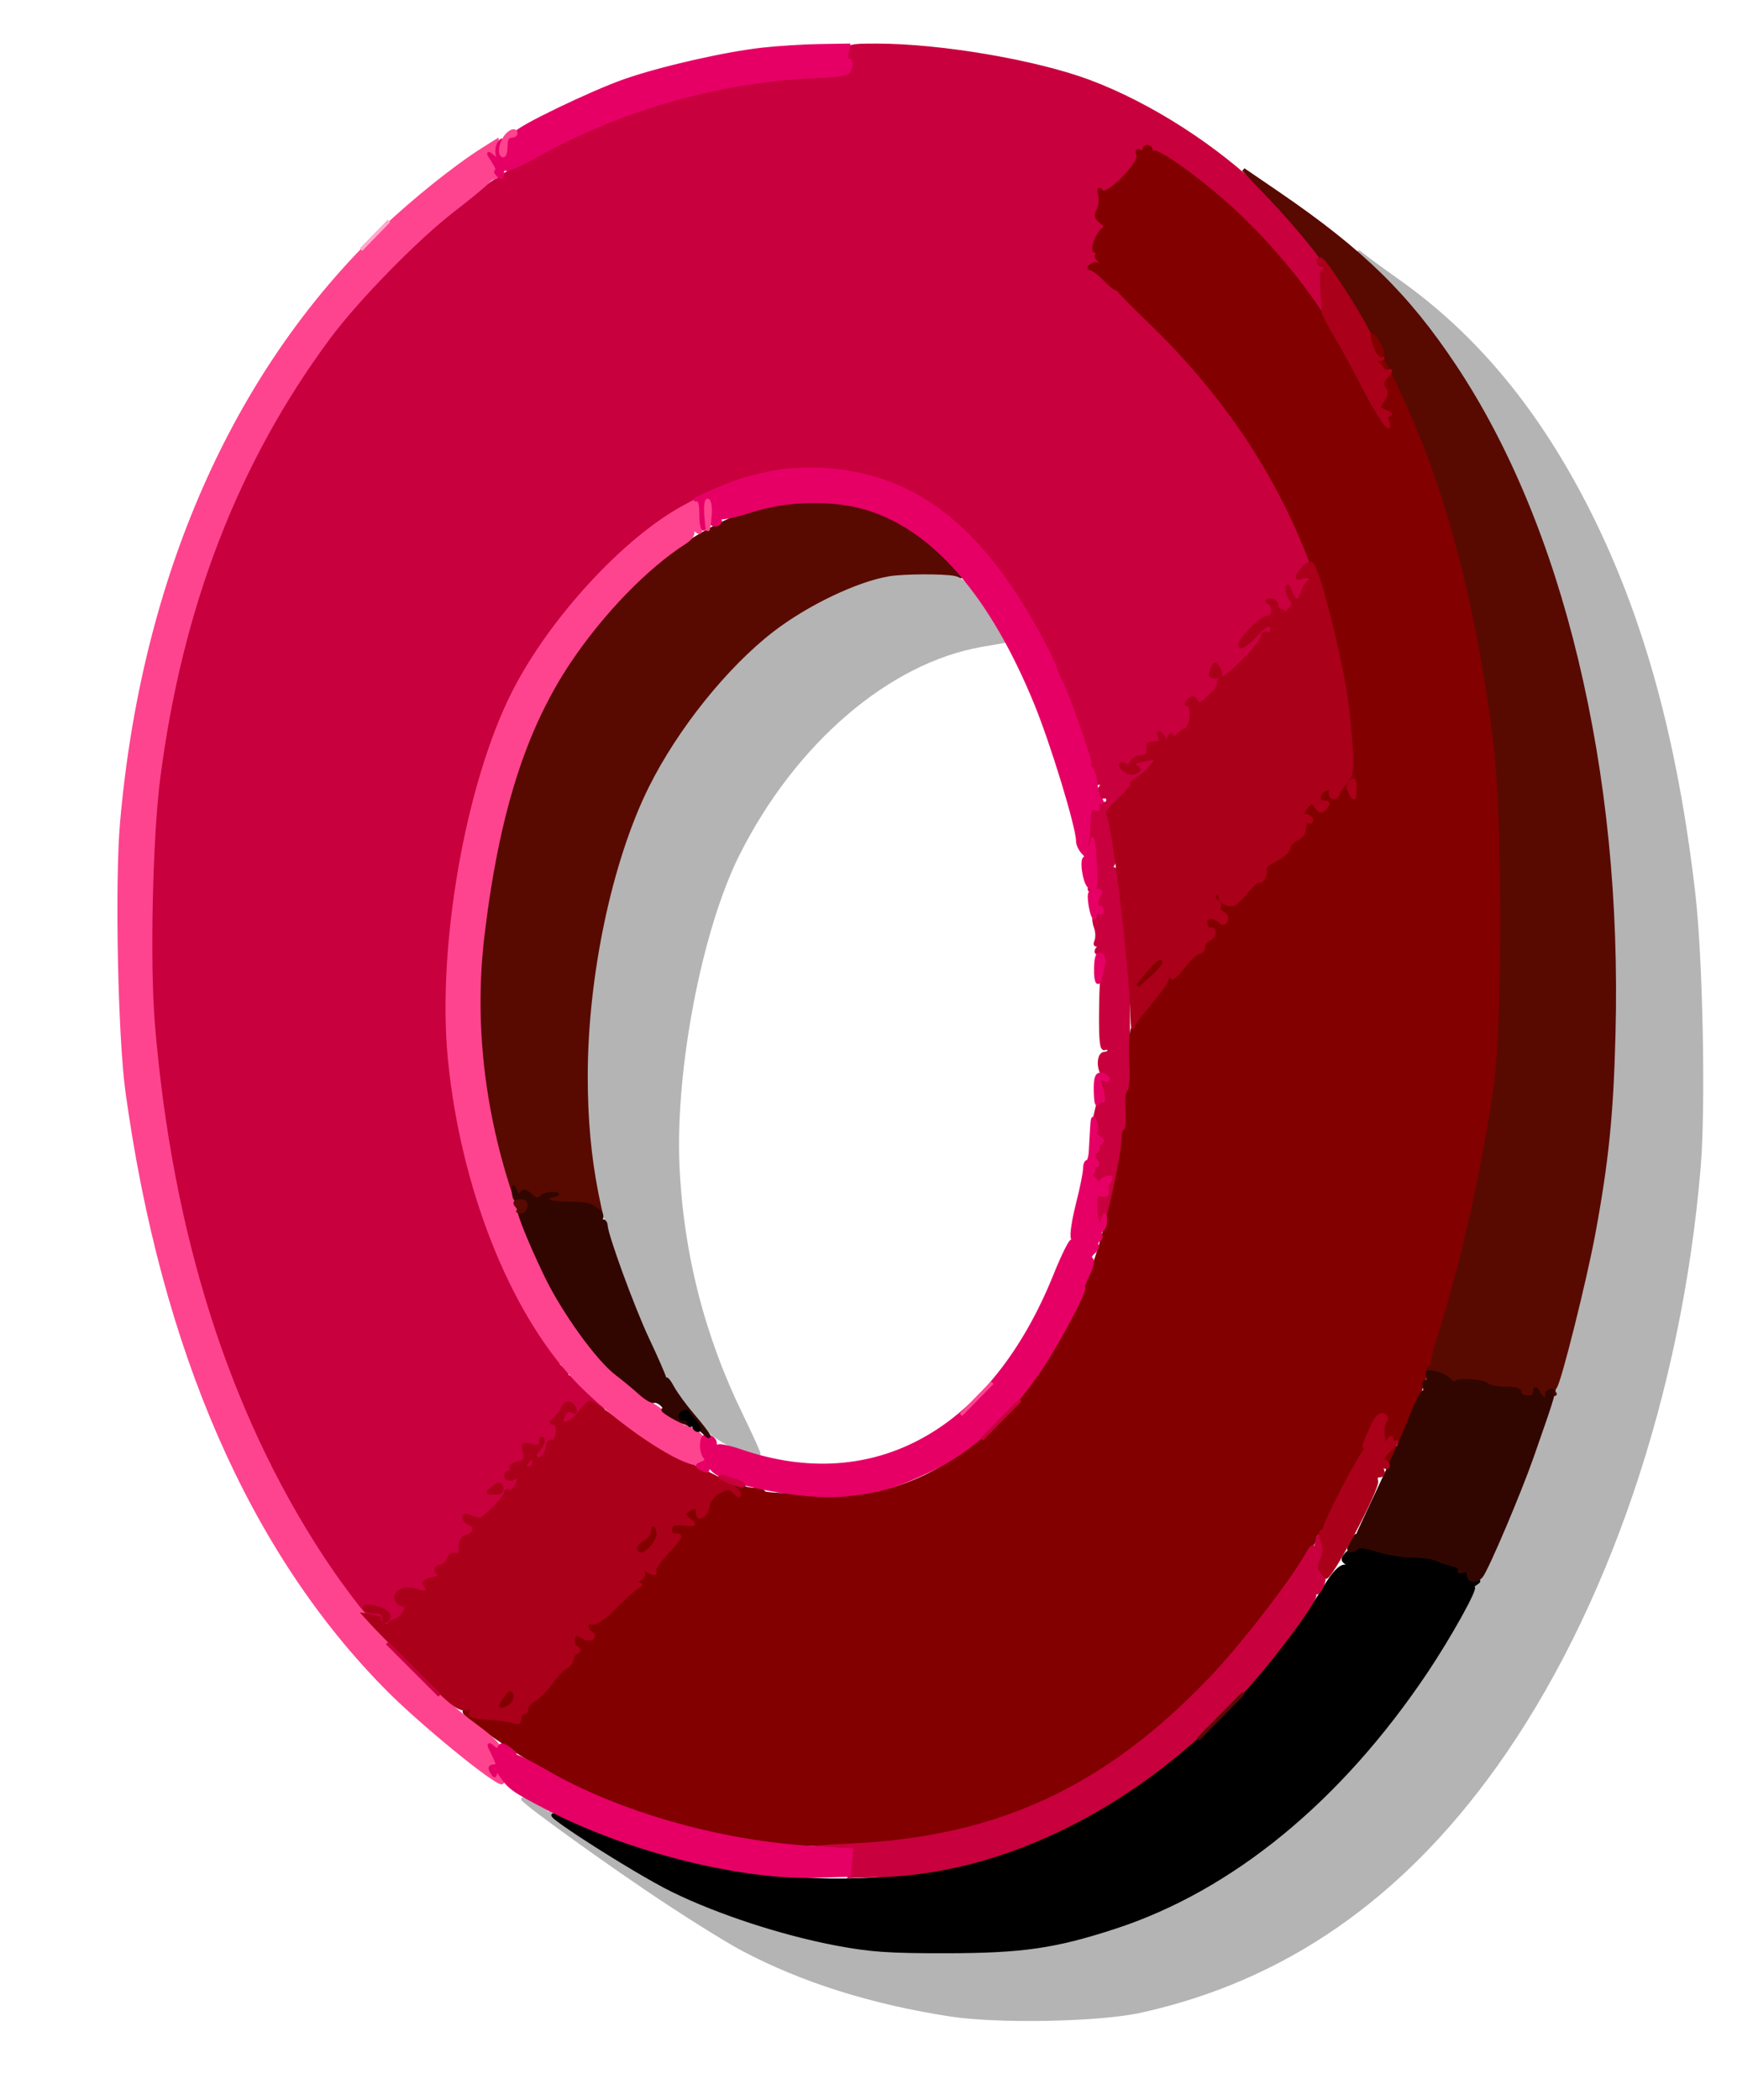 <?xml version="1.0" encoding="utf-8"?>
<!DOCTYPE svg PUBLIC "-//W3C//DTD SVG 20010904//EN" "http://www.w3.org/TR/2001/REC-SVG-20010904/DTD/svg10.dtd">
<svg version="1.0" xmlns="http://www.w3.org/2000/svg" width="498pt" height="602pt" viewBox="0 0 498 602" style="" preserveAspectRatio="xMidYMid meet">
<g fill="#C8003EFE" stroke="#C8003EFE">
<path d="M 242.761 15.470 C 242.501 16.828 242.674 17.702 243.144 17.411 C 244.187 16.766 244.254 19.096 243.235 20.543 C 242.831 21.116 239.350 21.691 235.500 21.821 C 225.643 22.152 206.896 24.758 197.820 27.060 C 104.190 50.799 43.007 144.873 43.001 265.105 C 42.998 313.410 51.856 360.389 68.718 401.500 C 76.143 419.602 86.648 439.336 88.312 438.307 C 88.871 437.961 88.998 438.195 88.600 438.839 C 87.935 439.914 100.472 459.487 103.360 461.884 C 104.073 462.476 105.747 463.161 107.078 463.406 C 108.410 463.651 109.062 463.885 108.527 463.926 C 107.993 463.967 108.630 464.753 109.943 465.673 C 111.257 466.593 112.037 466.869 111.677 466.287 C 111.317 465.704 111.873 465.005 112.912 464.733 C 115.373 464.090 117.732 460.000 115.642 460.000 C 114.857 460.000 113.958 459.332 113.644 458.515 C 112.818 456.361 116.298 454.783 119.332 455.936 C 122.138 457.003 123.466 456.267 121.975 454.470 C 121.233 453.575 121.826 453.067 124.234 452.535 C 126.030 452.138 126.938 451.593 126.250 451.323 C 124.540 450.653 124.670 449.000 126.433 449.000 C 127.221 449.000 128.144 448.123 128.484 447.051 C 128.858 445.872 129.675 445.322 130.551 445.658 C 131.596 446.059 132.000 445.461 132.000 443.513 C 132.000 441.654 132.623 440.650 134.000 440.290 C 136.349 439.675 136.652 437.464 134.500 436.638 C 133.675 436.322 133.000 435.583 133.000 434.996 C 133.000 434.323 133.645 434.243 134.750 434.781 C 135.713 435.249 136.968 435.603 137.539 435.566 C 138.907 435.479 145.000 429.223 145.000 427.907 C 145.000 427.343 145.427 427.146 145.950 427.469 C 147.127 428.196 149.309 424.329 148.644 422.695 C 148.282 421.806 148.138 421.820 148.079 422.750 C 147.986 424.223 145.000 424.466 145.000 423.000 C 145.000 422.450 145.477 422.000 146.059 422.000 C 146.641 422.000 146.848 421.563 146.518 421.029 C 146.188 420.495 147.058 419.773 148.451 419.423 C 150.576 418.890 150.882 418.378 150.348 416.249 C 149.760 413.909 149.917 413.762 152.355 414.374 C 154.455 414.901 155.016 414.673 155.079 413.269 C 155.125 412.230 155.365 412.014 155.661 412.745 C 155.937 413.430 154.699 415.455 152.908 417.245 C 150.291 419.862 149.981 420.563 151.327 420.823 C 152.488 421.048 153.024 420.436 153.079 418.823 C 153.122 417.545 153.384 417.058 153.659 417.741 C 154.319 419.373 157.000 416.829 157.000 414.571 C 157.000 413.707 157.563 413.113 158.250 413.250 C 158.953 413.391 159.638 412.297 159.816 410.750 C 160.019 408.993 159.657 407.989 158.816 407.968 C 157.855 407.945 157.921 407.608 159.062 406.718 C 159.921 406.048 160.934 404.675 161.312 403.667 C 162.063 401.668 164.112 401.835 164.817 403.952 C 165.101 404.802 164.813 405.003 164.018 404.511 C 163.310 404.074 162.401 404.336 161.904 405.122 C 159.365 409.129 163.186 409.019 166.158 405.000 C 168.720 401.535 169.569 401.361 172.421 403.717 C 173.565 404.662 172.061 402.882 169.080 399.763 C 166.099 396.644 163.217 394.366 162.675 394.701 C 162.124 395.041 162.007 394.798 162.409 394.147 C 162.811 393.497 162.438 392.722 161.563 392.386 C 160.704 392.056 160.000 391.406 160.000 390.941 C 160.000 390.476 157.952 387.167 155.450 383.587 C 140.843 362.692 129.522 325.158 128.308 293.600 C 127.095 262.077 134.882 223.288 147.351 198.749 C 168.697 156.737 207.201 130.284 240.270 134.911 C 264.881 138.354 281.868 152.355 298.222 182.673 C 300.398 186.707 302.272 190.569 302.387 191.254 C 302.502 191.939 303.186 193.575 303.907 194.889 C 305.976 198.656 313.043 219.000 312.284 219.000 C 311.908 219.000 312.140 219.540 312.800 220.200 C 313.460 220.860 314.000 222.196 314.000 223.169 C 314.000 224.401 314.531 224.766 315.750 224.374 C 316.803 224.035 317.073 224.147 316.427 224.656 C 315.837 225.120 315.052 226.317 314.683 227.315 C 314.154 228.747 314.399 229.008 315.840 228.551 C 317.005 228.181 317.667 228.470 317.667 229.348 C 317.667 230.231 316.952 230.539 315.677 230.205 C 314.208 229.821 313.902 230.032 314.508 231.012 C 315.087 231.950 314.885 232.170 313.819 231.761 C 312.610 231.297 312.275 232.183 312.132 236.224 C 312.034 238.997 311.713 241.656 311.418 242.133 C 311.123 242.610 311.327 243.000 311.871 243.000 C 312.416 243.000 313.056 241.988 313.294 240.750 C 313.629 239.013 314.000 245.851 314.000 253.750 C 314.000 254.163 313.512 254.500 312.917 254.500 C 312.321 254.500 312.140 254.806 312.514 255.181 C 312.889 255.556 313.900 255.592 314.762 255.261 C 315.925 254.815 316.100 255.026 315.442 256.080 C 314.189 258.089 314.016 260.000 315.088 260.000 C 315.590 260.000 316.000 260.477 316.000 261.059 C 316.000 261.641 315.588 261.864 315.085 261.553 C 313.733 260.717 313.165 263.170 314.116 265.741 C 314.571 266.974 314.655 268.735 314.302 269.655 C 313.820 270.912 314.014 271.115 315.080 270.472 C 316.289 269.743 316.297 269.866 315.137 271.296 C 313.976 272.728 314.002 273.064 315.315 273.567 C 316.330 273.957 316.658 274.898 316.278 276.329 C 315.961 277.523 315.656 283.567 315.601 289.760 C 315.524 298.388 315.792 300.908 316.750 300.541 C 317.438 300.278 318.000 300.499 318.000 301.031 C 318.000 301.564 317.423 302.000 316.718 302.000 C 314.731 302.000 314.755 307.089 316.750 308.642 C 318.416 309.940 318.416 309.976 316.750 309.395 C 314.705 308.683 314.731 308.575 315.936 312.776 C 316.483 314.684 316.495 315.806 315.965 315.478 C 315.154 314.977 314.755 316.090 313.529 322.268 C 313.336 323.240 313.886 324.743 314.751 325.608 C 316.089 326.946 316.113 327.315 314.912 328.075 C 314.135 328.567 313.907 328.976 314.405 328.985 C 314.903 328.993 314.453 329.977 313.405 331.172 C 312.357 332.366 312.031 333.034 312.681 332.656 C 313.330 332.277 314.144 332.425 314.490 332.984 C 314.835 333.543 314.615 334.000 314.000 334.000 C 313.385 334.000 313.141 334.419 313.457 334.931 C 313.774 335.443 313.688 336.075 313.266 336.335 C 312.845 336.596 312.649 336.739 312.831 336.655 C 313.013 336.570 313.832 337.625 314.650 339.000 C 315.469 340.375 315.913 340.757 315.638 339.849 C 315.316 338.784 315.845 338.012 317.126 337.677 C 318.745 337.254 318.897 337.419 317.945 338.566 C 317.302 339.341 317.026 340.624 317.330 341.419 C 317.720 342.434 317.306 342.752 315.936 342.488 C 314.223 342.158 314.008 342.647 314.156 346.556 C 314.313 350.696 315.982 353.114 316.015 349.250 C 316.029 347.738 316.177 347.704 317.102 349.000 C 317.967 350.211 318.081 350.076 317.693 348.298 C 317.429 347.087 317.575 345.962 318.018 345.798 C 318.460 345.634 319.856 339.650 321.119 332.500 C 323.076 321.416 323.421 315.962 323.457 295.500 C 323.507 267.675 321.765 249.010 319.116 248.985 C 317.877 248.973 317.805 248.776 318.805 248.142 C 320.121 247.307 319.642 239.086 318.013 234.560 C 317.489 233.103 318.271 231.711 321.152 228.971 C 323.262 226.963 324.766 225.100 324.495 224.829 C 324.225 224.558 325.015 223.783 326.252 223.107 C 327.488 222.430 329.302 220.788 330.283 219.457 L 332.066 217.037 328.783 217.662 C 324.757 218.429 324.179 218.875 325.863 219.915 C 326.870 220.538 326.766 220.876 325.406 221.398 C 324.362 221.798 323.020 221.448 322.108 220.537 C 321.080 219.508 320.973 219.000 321.786 219.000 C 322.454 219.000 323.029 219.563 323.063 220.250 C 323.098 220.938 323.534 220.488 324.031 219.250 C 324.553 217.951 325.795 217.000 326.968 217.000 C 328.786 217.000 329.469 215.969 329.118 213.750 C 329.053 213.338 329.948 213.000 331.107 213.000 C 332.701 213.000 333.052 212.574 332.548 211.250 C 332.026 209.879 332.145 209.762 333.098 210.708 C 334.054 211.656 334.036 212.251 333.015 213.482 C 332.300 214.343 331.997 215.331 332.342 215.675 C 332.687 216.020 333.634 214.772 334.446 212.901 C 335.257 211.031 335.939 210.132 335.961 210.905 C 335.991 211.984 336.465 211.890 338.000 210.500 C 339.100 209.505 340.056 208.985 340.125 209.345 C 340.194 209.705 340.363 209.550 340.500 209.000 C 340.638 208.450 340.858 207.888 340.989 207.750 C 341.882 206.816 341.673 202.000 340.740 202.000 C 339.941 202.000 339.972 201.628 340.842 200.758 C 341.830 199.770 342.269 199.817 342.994 200.991 C 343.751 202.215 344.417 201.975 346.917 199.579 C 348.574 197.992 349.691 196.310 349.401 195.840 C 349.111 195.370 349.689 194.683 350.687 194.312 C 353.151 193.396 362.000 184.087 362.000 182.410 C 362.000 181.669 362.600 181.293 363.333 181.574 C 364.089 181.865 364.667 181.418 364.667 180.543 C 364.667 178.116 363.138 178.711 359.521 182.547 C 357.681 184.497 355.910 185.663 355.584 185.136 C 354.815 183.892 361.505 177.000 363.482 177.000 C 365.304 177.000 365.527 173.379 363.750 172.662 C 363.003 172.361 363.205 172.126 364.250 172.079 C 365.213 172.036 366.000 172.675 366.000 173.500 C 366.000 174.325 366.563 175.007 367.250 175.015 C 368.083 175.026 368.000 175.354 367.000 176.000 C 366.175 176.533 365.993 176.976 366.595 176.985 C 367.197 176.993 368.497 176.108 369.483 175.019 C 370.931 173.419 371.039 172.752 370.043 171.552 C 369.366 170.736 369.043 169.490 369.327 168.784 C 369.685 167.890 369.866 167.971 369.921 169.050 C 369.964 169.903 370.540 171.140 371.200 171.800 C 372.132 172.732 372.633 172.277 373.450 169.750 C 374.027 167.962 375.175 166.461 376.000 166.414 C 377.184 166.345 377.141 166.169 375.798 165.575 C 374.862 165.161 373.624 165.114 373.048 165.470 C 371.240 166.587 371.908 164.394 373.933 162.561 C 375.727 160.937 375.776 157.402 373.988 158.507 C 373.547 158.780 373.440 158.032 373.751 156.845 C 374.171 155.238 373.980 154.894 373.003 155.498 C 372.129 156.038 371.932 155.920 372.413 155.142 C 373.395 153.552 365.342 137.262 358.201 126.392 C 350.710 114.990 339.506 101.637 328.923 91.500 C 324.329 87.100 320.498 83.163 320.410 82.750 C 320.322 82.338 320.194 82.310 320.125 82.690 C 320.056 83.069 318.597 81.944 316.881 80.190 C 315.166 78.435 313.254 76.993 312.631 76.985 C 312.009 76.976 312.163 76.550 312.974 76.037 C 313.945 75.423 314.706 75.513 315.208 76.303 C 315.794 77.224 315.973 77.225 315.985 76.309 C 315.993 75.654 315.543 74.835 314.984 74.490 C 314.425 74.144 314.226 73.443 314.543 72.931 C 314.859 72.419 314.653 72.000 314.084 72.000 C 312.774 72.000 314.596 66.892 316.313 65.751 C 317.174 65.178 316.998 64.578 315.671 63.563 C 314.247 62.474 314.070 61.738 314.870 60.244 C 315.435 59.187 315.656 57.238 315.362 55.912 C 314.978 54.183 315.100 53.886 315.792 54.863 C 316.551 55.935 317.779 55.221 321.520 51.533 C 324.138 48.951 326.385 45.863 326.513 44.670 C 326.640 43.476 326.809 42.950 326.888 43.500 C 326.966 44.050 327.474 43.825 328.015 43.000 C 328.891 41.667 329.109 41.667 329.985 43.000 C 330.526 43.825 330.976 44.149 330.985 43.720 C 330.993 43.290 334.366 45.210 338.480 47.986 C 348.431 54.701 363.067 68.829 372.137 80.474 C 376.187 85.674 379.474 89.607 379.442 89.214 C 378.820 81.527 378.772 77.105 379.317 77.650 C 379.693 78.026 380.000 77.808 380.000 77.167 C 380.000 76.525 379.550 76.000 379.000 76.000 C 378.450 76.000 378.000 75.365 378.000 74.590 C 378.000 72.548 370.673 63.563 362.541 55.634 C 348.653 42.092 329.790 29.972 312.436 23.440 C 297.162 17.691 269.726 13.000 251.373 13.000 C 243.511 13.000 243.217 13.084 242.761 15.470 M 110.590 462.075 C 111.627 462.935 111.766 463.634 111.042 464.358 C 110.319 465.081 110.000 464.879 110.000 463.700 C 110.000 462.564 109.190 462.000 107.559 462.000 C 106.216 462.000 104.879 461.613 104.587 461.141 C 103.792 459.854 108.866 460.644 110.590 462.075 M 141.823 427.968 C 139.534 427.937 139.529 427.914 141.500 426.418 C 143.292 425.057 143.534 425.061 143.823 426.450 C 144.043 427.504 143.404 427.990 141.823 427.968 M 349.985 193.250 C 349.993 193.663 349.325 194.000 348.500 194.000 C 346.807 194.000 346.746 193.825 347.639 191.498 C 348.149 190.169 348.449 190.102 349.124 191.166 C 349.589 191.900 349.976 192.838 349.985 193.250 "/></g>
<g fill="#820000FE" stroke="#820000FE">
<path d="M 328.000 43.059 C 328.000 43.641 327.474 43.793 326.830 43.395 C 326.044 42.909 325.869 43.216 326.296 44.330 C 327.227 46.756 317.199 56.858 315.811 54.894 C 315.090 53.873 314.970 54.145 315.362 55.912 C 315.656 57.238 315.435 59.187 314.870 60.244 C 314.070 61.738 314.247 62.474 315.671 63.563 C 316.998 64.578 317.174 65.178 316.313 65.751 C 314.596 66.892 312.774 72.000 314.084 72.000 C 314.653 72.000 314.859 72.419 314.543 72.931 C 314.226 73.443 314.425 74.144 314.984 74.490 C 315.543 74.835 315.993 75.654 315.985 76.309 C 315.973 77.225 315.794 77.224 315.208 76.303 C 314.706 75.513 313.945 75.423 312.974 76.037 C 312.163 76.550 312.009 76.976 312.631 76.985 C 313.254 76.993 315.166 78.435 316.881 80.190 C 318.597 81.944 320.056 83.069 320.125 82.690 C 320.194 82.310 320.322 82.338 320.410 82.750 C 320.498 83.163 324.329 87.100 328.923 91.500 C 365.019 126.074 384.432 167.489 387.445 216.347 C 387.725 220.895 387.421 222.579 386.076 223.924 C 385.125 224.875 384.047 226.434 383.681 227.390 C 383.314 228.345 382.554 228.842 381.991 228.494 C 381.428 228.146 381.253 227.400 381.602 226.835 C 381.972 226.236 381.462 225.957 380.380 226.165 C 377.967 226.630 377.237 230.000 379.549 230.000 C 380.949 230.000 381.026 230.264 379.991 231.511 C 378.880 232.849 378.580 232.821 377.368 231.261 C 376.071 229.591 375.920 229.603 374.450 231.500 C 373.050 233.307 373.050 233.531 374.450 233.823 C 375.302 234.001 376.000 234.590 376.000 235.132 C 376.000 235.674 375.550 235.840 375.000 235.500 C 374.443 235.156 374.000 235.911 374.000 237.204 C 374.000 238.653 373.154 239.897 371.750 240.513 C 370.513 241.056 369.500 242.175 369.500 243.000 C 369.500 243.825 367.832 245.363 365.794 246.417 C 363.756 247.472 362.295 248.669 362.548 249.077 C 363.221 250.167 361.923 253.071 361.014 252.509 C 360.587 252.245 358.798 253.794 357.039 255.952 C 354.382 259.212 353.473 259.734 351.670 259.034 C 350.477 258.571 349.613 257.699 349.750 257.096 C 349.888 256.493 349.550 256.000 349.000 256.000 C 347.698 256.000 347.709 257.702 349.016 258.510 C 349.575 258.856 349.791 259.529 349.495 260.008 C 349.200 260.486 349.755 261.327 350.729 261.876 C 352.055 262.624 352.214 263.165 351.363 264.025 C 350.553 264.843 350.032 264.861 349.554 264.087 C 349.184 263.489 348.051 263.000 347.035 263.000 C 345.683 263.000 345.327 263.534 345.707 264.989 C 345.993 266.083 346.626 266.731 347.114 266.430 C 347.601 266.128 348.000 266.535 348.000 267.334 C 348.000 268.133 347.325 269.045 346.500 269.362 C 345.675 269.678 345.000 270.626 345.000 271.469 C 345.000 272.311 344.421 273.000 343.714 273.000 C 343.007 273.000 340.982 274.882 339.214 277.182 C 337.446 279.482 336.000 280.757 336.000 280.015 C 336.000 279.273 335.663 279.004 335.250 279.417 C 334.838 279.829 334.500 280.501 334.500 280.909 C 334.500 281.569 332.548 284.155 326.723 291.215 C 324.321 294.125 323.959 296.182 324.251 305.251 C 324.388 309.515 324.121 313.002 323.657 313.001 C 323.194 313.001 322.969 315.476 323.157 318.501 C 323.346 321.527 323.163 324.002 322.750 324.001 C 322.338 324.001 322.000 325.102 322.000 326.449 C 322.000 331.438 317.850 350.174 314.529 360.177 C 307.700 380.749 299.091 395.241 286.119 408.000 C 276.695 417.270 268.081 422.855 258.000 426.228 C 252.517 428.063 248.957 428.432 235.250 428.586 C 226.313 428.686 219.000 428.370 219.000 427.884 C 219.000 427.398 217.845 427.000 216.434 427.000 C 215.023 427.000 212.961 426.514 211.851 425.920 C 210.320 425.101 209.432 425.185 208.167 426.268 C 207.250 427.054 205.745 427.963 204.822 428.289 C 203.899 428.615 202.999 430.111 202.822 431.614 C 202.479 434.523 200.000 436.253 200.000 433.583 C 200.000 431.764 199.135 431.606 197.000 433.034 C 195.705 433.901 195.773 434.251 197.500 435.595 C 199.409 437.080 199.341 437.137 196.030 436.826 C 193.365 436.576 192.477 436.906 192.206 438.250 C 191.990 439.325 192.460 440.000 193.427 440.000 C 195.656 440.000 195.473 440.400 191.071 445.168 C 188.911 447.508 187.362 449.777 187.630 450.211 C 188.403 451.461 186.537 451.127 185.053 449.750 C 183.952 448.728 183.821 448.827 184.336 450.288 C 184.781 451.551 184.311 452.341 182.733 452.975 C 180.653 453.812 180.637 453.883 182.500 454.016 C 183.897 454.115 184.067 454.329 183.065 454.724 C 182.275 455.035 179.350 457.604 176.565 460.432 C 173.384 463.662 170.839 465.438 169.724 465.209 C 167.870 464.827 167.693 466.922 169.471 468.196 C 171.291 469.500 168.917 470.429 166.932 469.189 C 165.286 468.161 164.850 468.227 164.332 469.578 C 163.988 470.473 164.335 471.640 165.104 472.177 C 166.179 472.928 166.213 473.269 165.250 473.659 C 164.563 473.938 164.000 474.788 164.000 475.548 C 164.000 476.308 163.174 477.371 162.165 477.911 C 161.156 478.451 159.247 480.475 157.923 482.407 C 156.599 484.340 154.499 486.465 153.258 487.130 C 152.016 487.794 151.000 488.937 151.000 489.669 C 151.000 490.401 150.550 491.000 150.000 491.000 C 149.450 491.000 149.000 491.723 149.000 492.607 C 149.000 493.663 148.456 494.005 147.415 493.606 C 146.543 493.271 143.370 492.708 140.363 492.355 C 136.453 491.895 135.039 491.341 135.397 490.407 C 135.758 489.467 135.335 489.310 133.887 489.846 C 132.159 490.485 132.975 491.380 139.688 496.213 C 171.992 519.466 206.347 530.054 245.000 528.669 C 272.152 527.696 293.911 521.232 315.500 507.722 C 341.569 491.410 367.238 461.654 384.702 427.500 C 387.796 421.450 391.041 415.904 391.913 415.176 C 392.786 414.448 392.938 414.137 392.250 414.485 C 390.605 415.318 390.648 415.050 393.028 409.669 C 394.464 406.424 395.494 405.252 396.554 405.659 C 397.473 406.012 397.724 406.671 397.202 407.367 C 396.022 408.943 395.934 412.841 397.064 413.539 C 397.579 413.858 398.007 413.529 398.015 412.809 C 398.027 411.774 398.212 411.787 398.897 412.868 C 399.471 413.774 399.083 414.917 397.747 416.253 C 395.998 418.002 395.933 418.383 397.259 419.125 C 398.408 419.768 398.943 419.363 399.412 417.495 C 399.755 416.128 399.989 414.720 399.933 414.366 C 399.876 414.013 400.254 413.448 400.774 413.112 C 401.293 412.775 403.389 408.260 405.430 403.078 C 415.781 376.799 423.808 345.351 428.676 312.000 C 431.292 294.072 431.282 234.113 428.658 213.000 C 425.265 185.693 420.606 163.901 413.370 141.500 C 408.981 127.912 402.053 111.000 400.876 111.000 C 400.394 111.000 400.053 110.663 400.118 110.250 C 400.493 107.879 399.850 106.844 398.359 107.416 C 396.986 107.943 396.924 107.796 397.981 106.523 C 398.914 105.398 398.936 105.000 398.063 105.000 C 397.414 105.000 397.160 104.550 397.500 104.000 C 397.860 103.418 396.943 103.033 395.309 103.079 C 393.694 103.124 393.137 103.401 394.000 103.729 C 396.159 104.551 396.869 105.991 396.398 108.592 C 396.170 109.846 396.462 111.168 397.046 111.529 C 397.757 111.968 397.582 112.989 396.519 114.612 C 395.010 116.914 395.046 117.085 397.214 117.956 C 398.472 118.460 398.952 118.902 398.281 118.937 C 397.542 118.975 397.323 119.688 397.725 120.750 C 399.528 125.512 394.812 118.590 390.682 110.414 C 380.652 90.556 369.476 75.348 354.490 61.162 C 345.573 52.721 331.729 42.604 330.618 43.716 C 330.278 44.055 330.000 43.808 330.000 43.167 C 330.000 42.525 329.550 42.000 329.000 42.000 C 328.450 42.000 328.000 42.477 328.000 43.059 M 387.220 227.403 C 386.372 225.825 386.391 225.009 387.297 224.105 C 388.234 223.169 388.483 223.632 388.423 226.202 C 388.352 229.235 388.255 229.332 387.220 227.403 "/></g>
<g fill="#B4B4B4FE" stroke="#B4B4B4FE">
<path d="M 394.526 77.500 C 426.427 109.210 447.491 155.775 457.402 216.500 C 460.144 233.299 460.459 236.082 462.096 258.000 C 463.517 277.016 462.692 315.005 460.512 331.000 C 450.626 403.511 424.752 465.904 387.723 506.519 C 362.486 534.200 336.019 549.773 301.565 557.210 C 286.755 560.407 256.487 560.397 239.598 557.189 C 224.197 554.264 205.996 548.307 192.909 541.908 C 180.917 536.045 157.755 521.206 158.560 519.903 C 158.859 519.419 158.332 519.319 157.388 519.681 C 156.132 520.164 155.891 519.985 156.490 519.015 C 157.035 518.134 156.923 517.930 156.155 518.405 C 155.520 518.797 155.000 518.641 155.000 518.059 C 155.000 517.477 154.663 517.104 154.250 517.231 C 153.838 517.358 152.247 516.796 150.716 515.981 C 145.595 513.257 166.289 528.466 185.026 541.199 C 195.216 548.122 207.816 556.043 213.026 558.801 C 230.034 567.802 249.870 574.056 272.500 577.551 C 286.138 579.658 315.213 579.087 327.000 576.481 C 367.968 567.423 401.501 544.244 428.704 506.181 C 460.413 461.812 481.707 399.206 487.095 334.500 C 488.548 317.057 487.707 274.696 485.537 256.000 C 480.462 212.280 470.864 177.304 455.600 146.910 C 441.129 118.093 423.231 96.400 400.858 80.559 C 396.261 77.305 391.371 73.710 389.992 72.571 C 388.612 71.432 390.652 73.650 394.526 77.500 "/></g>
<g fill="#580A00FE" stroke="#580A00FE">
<path d="M 364.075 56.573 C 399.783 93.940 419.927 142.730 428.658 213.000 C 431.282 234.113 431.292 294.072 428.676 312.000 C 425.153 336.131 419.382 361.704 412.596 383.250 C 411.253 387.513 410.457 391.007 410.827 391.015 C 411.197 391.024 410.825 391.460 410.000 391.985 C 408.826 392.733 409.225 393.086 411.836 393.612 C 413.671 393.982 415.405 394.893 415.691 395.636 C 415.976 396.380 416.683 396.696 417.262 396.338 C 418.842 395.362 425.207 395.807 426.376 396.976 C 426.939 397.539 429.335 398.000 431.700 398.000 C 434.375 398.000 435.906 398.427 435.750 399.129 C 435.612 399.750 436.513 400.350 437.750 400.462 C 439.211 400.594 440.011 400.111 440.030 399.083 C 440.056 397.743 440.217 397.768 441.080 399.250 C 441.641 400.213 442.554 401.000 443.109 401.000 C 443.664 401.000 443.793 400.474 443.395 399.830 C 442.892 399.016 443.245 398.880 444.555 399.383 C 445.591 399.780 446.119 399.786 445.728 399.395 C 445.337 399.004 445.413 398.193 445.897 397.592 C 447.140 396.050 454.488 366.640 456.914 353.500 C 460.737 332.785 462.080 319.480 462.667 296.500 C 463.636 258.547 460.072 222.799 451.950 189.000 C 444.111 156.379 432.242 127.795 417.066 104.982 C 403.483 84.565 390.623 71.976 366.500 55.482 L 356.500 48.645 364.075 56.573 "/></g>
<g fill="#580A00FE" stroke="#580A00FE">
<path d="M 219.000 145.593 C 192.394 152.660 165.040 179.771 151.492 212.500 C 141.785 235.949 135.848 274.543 138.026 300.034 C 139.025 311.727 143.423 334.892 144.854 336.000 C 145.209 336.275 145.545 337.063 145.600 337.750 C 145.984 342.546 145.990 342.562 147.000 341.000 C 147.808 339.750 147.972 339.825 147.985 341.450 C 147.996 342.954 148.271 343.129 149.186 342.214 C 150.101 341.299 150.793 341.407 152.210 342.690 C 153.618 343.965 154.322 344.078 155.224 343.176 C 155.871 342.529 157.323 342.052 158.450 342.116 C 160.137 342.211 160.190 342.313 158.750 342.689 C 155.325 343.584 157.075 344.886 161.750 344.921 C 167.892 344.967 169.442 345.292 171.448 346.957 C 172.931 348.188 173.041 348.032 172.528 345.413 C 166.181 312.965 168.753 275.520 179.615 242.244 C 188.755 214.244 210.896 186.364 234.136 173.589 C 245.756 167.202 251.193 165.739 264.351 165.459 L 276.201 165.207 270.071 159.227 C 259.386 148.804 247.356 143.945 232.540 144.066 C 228.118 144.102 222.025 144.789 219.000 145.593 "/></g>
<g fill="#000000FE" stroke="#000000FE">
<path d="M 389.000 444.059 C 389.000 444.641 388.601 444.871 388.113 444.570 C 387.626 444.269 386.642 444.726 385.928 445.587 C 384.855 446.879 384.879 447.311 386.064 448.061 C 387.206 448.784 387.091 448.978 385.500 449.013 C 384.161 449.042 382.362 450.936 380.056 454.743 C 369.664 471.901 347.599 496.522 332.661 507.626 C 317.341 519.014 298.307 528.663 281.811 533.403 C 245.006 543.979 201.108 539.456 160.265 520.881 C 151.051 516.690 181.695 536.433 192.909 541.912 C 206.003 548.310 224.206 554.266 239.598 557.189 C 249.530 559.076 254.811 559.444 271.500 559.417 C 293.104 559.380 302.489 558.020 319.565 552.448 C 353.142 541.493 384.178 516.019 408.893 479.128 C 415.652 469.039 423.442 455.007 422.296 454.985 C 421.858 454.976 422.175 454.533 423.000 454.000 C 424.282 453.172 424.246 453.028 422.750 453.015 C 421.788 453.007 421.000 452.277 421.000 451.393 C 421.000 450.352 420.454 449.996 419.448 450.382 C 418.584 450.713 418.159 450.552 418.489 450.018 C 418.815 449.490 417.826 448.793 416.291 448.469 C 414.756 448.145 412.719 447.456 411.764 446.940 C 410.809 446.423 407.659 445.993 404.764 445.985 C 401.869 445.977 397.700 445.321 395.500 444.529 C 390.648 442.781 389.000 442.662 389.000 444.059 "/></g>
<g fill="#B4B4B4FE" stroke="#B4B4B4FE">
<path d="M 255.000 165.691 C 245.905 167.213 231.805 173.956 222.103 181.421 C 208.907 191.575 194.690 209.303 186.459 225.866 C 175.931 247.054 168.995 279.947 169.006 308.628 C 169.015 332.558 172.804 351.711 182.185 375.248 C 191.524 398.680 200.675 411.128 211.382 414.963 C 214.616 416.122 217.383 416.942 217.530 416.785 C 217.677 416.628 215.385 411.550 212.438 405.500 C 201.468 382.981 195.370 358.939 194.304 334.000 C 193.112 306.108 200.837 266.213 211.568 244.846 C 227.692 212.739 254.679 189.597 281.429 184.939 L 288.063 183.784 285.358 179.142 C 280.309 170.480 276.613 166.213 273.625 165.595 C 270.519 164.952 259.059 165.011 255.000 165.691 "/></g>
<g fill="#FE448EFE" stroke="#FE448EFE">
<path d="M 138.490 42.808 C 130.575 47.791 118.326 57.612 109.598 65.973 C 67.047 106.730 40.968 166.093 34.901 236.000 C 33.405 253.250 34.304 297.270 36.474 313.000 C 46.677 386.936 72.073 445.025 111.478 484.558 C 121.043 494.154 141.654 511.000 143.830 511.000 C 144.240 511.000 144.680 509.617 144.809 507.928 C 144.946 506.130 144.637 505.106 144.065 505.460 C 143.527 505.792 143.335 506.837 143.638 507.782 C 144.106 509.241 144.026 509.274 143.110 508.000 C 142.151 506.667 142.027 506.667 142.000 508.000 C 141.973 509.333 141.864 509.333 141.021 508.000 C 140.420 507.049 140.426 506.454 141.036 506.375 C 141.566 506.306 142.237 506.194 142.526 506.125 C 142.815 506.056 142.295 504.538 141.371 502.750 C 139.825 499.759 139.823 499.610 141.345 500.872 C 142.748 502.036 142.996 502.036 142.971 500.872 C 142.955 500.118 140.241 497.539 136.939 495.142 C 122.204 484.444 104.949 465.596 92.408 446.500 C 65.175 405.031 48.866 353.585 43.905 293.500 C 42.465 276.059 43.257 239.957 45.452 223.000 C 51.815 173.838 67.830 132.388 94.221 96.780 C 102.341 85.823 119.433 68.353 130.000 60.208 C 134.675 56.605 139.022 53.029 139.659 52.262 C 140.296 51.495 141.196 50.897 141.659 50.933 C 143.019 51.041 142.781 48.691 141.158 46.000 C 139.798 43.744 139.803 43.624 141.210 44.776 C 142.560 45.882 142.749 45.667 142.624 43.174 L 142.479 40.296 138.490 42.808 "/></g>
<g fill="#AA001AFE" stroke="#AA001AFE">
<path d="M 373.676 162.805 C 371.808 164.870 371.431 166.470 373.048 165.470 C 373.624 165.114 374.862 165.161 375.798 165.575 C 377.141 166.169 377.184 166.345 376.000 166.414 C 375.175 166.461 374.018 167.993 373.428 169.817 C 372.345 173.166 371.159 172.905 369.713 169.000 C 369.232 167.699 369.147 167.705 369.079 169.050 C 369.036 169.903 369.529 171.129 370.176 171.776 C 371.078 172.678 370.925 173.425 369.521 174.976 C 368.514 176.089 367.197 176.993 366.595 176.985 C 365.993 176.976 366.175 176.533 367.000 176.000 C 368.000 175.354 368.083 175.026 367.250 175.015 C 366.563 175.007 366.000 174.325 366.000 173.500 C 366.000 172.675 365.213 172.036 364.250 172.079 C 363.205 172.126 363.003 172.361 363.750 172.662 C 365.527 173.379 365.304 177.000 363.482 177.000 C 361.505 177.000 354.815 183.892 355.584 185.136 C 355.910 185.663 357.681 184.497 359.521 182.547 C 363.138 178.711 364.667 178.116 364.667 180.543 C 364.667 181.418 364.089 181.865 363.333 181.574 C 362.600 181.293 362.000 181.669 362.000 182.410 C 362.000 184.087 353.151 193.396 350.687 194.312 C 349.689 194.683 349.111 195.370 349.401 195.840 C 349.691 196.310 348.574 197.992 346.917 199.579 C 344.417 201.975 343.751 202.215 342.994 200.991 C 342.269 199.817 341.830 199.770 340.842 200.758 C 339.972 201.628 339.941 202.000 340.740 202.000 C 341.673 202.000 341.882 206.816 340.989 207.750 C 340.858 207.888 340.638 208.450 340.500 209.000 C 340.363 209.550 340.194 209.705 340.125 209.345 C 340.056 208.985 339.100 209.505 338.000 210.500 C 336.465 211.890 335.991 211.984 335.961 210.905 C 335.939 210.132 335.257 211.031 334.446 212.901 C 333.634 214.772 332.687 216.020 332.342 215.675 C 331.997 215.331 332.300 214.343 333.015 213.482 C 334.036 212.251 334.054 211.656 333.098 210.708 C 332.145 209.762 332.026 209.879 332.548 211.250 C 333.052 212.574 332.701 213.000 331.107 213.000 C 329.948 213.000 329.053 213.338 329.118 213.750 C 329.469 215.969 328.786 217.000 326.968 217.000 C 325.795 217.000 324.553 217.951 324.031 219.250 C 323.534 220.488 323.098 220.938 323.063 220.250 C 323.029 219.563 322.454 219.000 321.786 219.000 C 320.973 219.000 321.080 219.508 322.108 220.537 C 323.020 221.448 324.362 221.798 325.406 221.398 C 326.766 220.876 326.870 220.538 325.863 219.915 C 324.179 218.875 324.757 218.429 328.783 217.662 L 332.066 217.037 330.283 219.457 C 329.302 220.788 327.488 222.430 326.252 223.107 C 325.015 223.783 324.225 224.558 324.495 224.829 C 324.766 225.100 323.220 227.003 321.059 229.059 C 318.898 231.115 317.346 233.013 317.611 233.278 C 319.084 234.750 324.024 274.881 324.471 289.000 C 324.584 292.575 324.749 295.006 324.838 294.403 C 324.927 293.800 325.788 292.351 326.750 291.184 C 332.582 284.110 334.500 281.567 334.500 280.909 C 334.500 280.501 334.838 279.829 335.250 279.417 C 335.663 279.004 336.000 279.273 336.000 280.015 C 336.000 280.757 337.446 279.482 339.214 277.182 C 340.982 274.882 343.007 273.000 343.714 273.000 C 344.421 273.000 345.000 272.311 345.000 271.469 C 345.000 270.626 345.675 269.678 346.500 269.362 C 347.325 269.045 348.000 268.133 348.000 267.334 C 348.000 266.535 347.601 266.128 347.114 266.430 C 346.626 266.731 345.993 266.083 345.707 264.989 C 345.127 262.771 347.772 262.172 349.687 264.087 C 350.470 264.870 350.985 264.833 351.528 263.955 C 351.969 263.242 351.592 262.351 350.619 261.807 C 349.706 261.295 349.200 260.486 349.495 260.008 C 349.791 259.529 349.575 258.856 349.016 258.510 C 347.709 257.702 347.698 256.000 349.000 256.000 C 349.550 256.000 349.888 256.493 349.750 257.096 C 349.613 257.699 350.477 258.571 351.670 259.034 C 353.473 259.734 354.382 259.212 357.039 255.952 C 358.798 253.794 360.587 252.245 361.014 252.509 C 361.923 253.071 363.221 250.167 362.548 249.077 C 362.295 248.669 363.756 247.472 365.794 246.417 C 367.832 245.363 369.500 243.825 369.500 243.000 C 369.500 242.175 370.513 241.056 371.750 240.513 C 373.154 239.897 374.000 238.653 374.000 237.204 C 374.000 235.911 374.443 235.156 375.000 235.500 C 375.550 235.840 376.000 235.674 376.000 235.132 C 376.000 234.590 375.302 234.001 374.450 233.823 C 373.050 233.531 373.050 233.307 374.450 231.500 C 375.920 229.603 376.071 229.591 377.368 231.261 C 378.580 232.821 378.880 232.849 379.991 231.511 C 381.026 230.264 380.949 230.000 379.549 230.000 C 377.237 230.000 377.967 226.630 380.380 226.165 C 381.462 225.957 381.972 226.236 381.602 226.835 C 381.253 227.400 381.428 228.146 381.991 228.494 C 382.554 228.842 383.314 228.345 383.681 227.390 C 384.047 226.434 385.125 224.875 386.076 223.924 C 387.869 222.131 387.934 219.018 386.485 204.500 C 385.309 192.717 378.356 164.110 376.089 161.726 C 375.684 161.301 374.598 161.786 373.676 162.805 M 329.540 279.500 L 326.170 282.500 329.335 278.764 C 331.076 276.710 332.592 275.360 332.705 275.764 C 332.817 276.169 331.393 277.850 329.540 279.500 "/></g>
<g fill="#AA001AFE" stroke="#AA001AFE">
<path d="M 161.312 403.667 C 160.934 404.675 159.921 406.048 159.062 406.718 C 157.921 407.608 157.855 407.945 158.816 407.968 C 159.657 407.989 160.019 408.993 159.816 410.750 C 159.638 412.297 158.953 413.391 158.250 413.250 C 157.563 413.113 157.000 413.707 157.000 414.571 C 157.000 416.829 154.319 419.373 153.659 417.741 C 153.384 417.058 153.122 417.545 153.079 418.823 C 153.024 420.436 152.488 421.048 151.327 420.823 C 149.981 420.563 150.291 419.862 152.908 417.245 C 154.699 415.455 155.937 413.430 155.661 412.745 C 155.365 412.014 155.125 412.230 155.079 413.269 C 155.016 414.673 154.455 414.901 152.355 414.374 C 149.917 413.762 149.760 413.909 150.348 416.249 C 150.882 418.378 150.576 418.890 148.451 419.423 C 147.058 419.773 146.188 420.495 146.518 421.029 C 146.848 421.563 146.641 422.000 146.059 422.000 C 145.477 422.000 145.000 422.450 145.000 423.000 C 145.000 424.439 147.739 424.234 148.338 422.750 C 148.724 421.793 148.861 421.808 148.921 422.816 C 149.046 424.902 146.995 428.115 145.950 427.469 C 145.427 427.146 145.000 427.343 145.000 427.907 C 145.000 429.223 138.907 435.479 137.539 435.566 C 136.968 435.603 135.713 435.249 134.750 434.781 C 133.645 434.243 133.000 434.323 133.000 434.996 C 133.000 435.583 133.675 436.322 134.500 436.638 C 136.652 437.464 136.349 439.675 134.000 440.290 C 132.623 440.650 132.000 441.654 132.000 443.513 C 132.000 445.461 131.596 446.059 130.551 445.658 C 129.675 445.322 128.858 445.872 128.484 447.051 C 128.144 448.123 127.221 449.000 126.433 449.000 C 124.670 449.000 124.540 450.653 126.250 451.323 C 126.938 451.593 126.030 452.138 124.234 452.535 C 121.826 453.067 121.233 453.575 121.975 454.470 C 123.466 456.267 122.138 457.003 119.332 455.936 C 116.298 454.783 112.818 456.361 113.644 458.515 C 113.958 459.332 114.857 460.000 115.642 460.000 C 117.732 460.000 115.373 464.090 112.912 464.733 C 111.873 465.005 111.317 465.704 111.677 466.287 C 112.037 466.869 111.257 466.593 109.943 465.673 C 108.630 464.753 107.993 463.967 108.527 463.926 C 109.062 463.885 108.375 463.647 107.000 463.398 L 104.500 462.945 106.568 465.222 C 107.705 466.475 113.693 472.610 119.874 478.856 C 129.214 488.293 131.520 490.134 133.525 489.750 C 135.398 489.392 135.758 489.610 135.134 490.725 C 134.486 491.883 135.411 492.224 139.915 492.488 C 142.987 492.668 146.288 493.130 147.250 493.514 C 148.481 494.006 149.000 493.737 149.000 492.607 C 149.000 491.723 149.450 491.000 150.000 491.000 C 150.550 491.000 151.000 490.401 151.000 489.669 C 151.000 488.937 152.016 487.794 153.258 487.130 C 154.499 486.465 156.599 484.340 157.923 482.407 C 159.247 480.475 161.156 478.451 162.165 477.911 C 163.174 477.371 164.000 476.308 164.000 475.548 C 164.000 474.788 164.563 473.938 165.250 473.659 C 166.213 473.269 166.179 472.928 165.104 472.177 C 164.335 471.640 163.988 470.473 164.332 469.578 C 164.850 468.227 165.286 468.161 166.932 469.189 C 168.917 470.429 171.291 469.500 169.471 468.196 C 167.693 466.922 167.870 464.827 169.724 465.209 C 170.839 465.438 173.384 463.662 176.565 460.432 C 179.350 457.604 182.275 455.035 183.065 454.724 C 184.067 454.329 183.897 454.115 182.500 454.016 C 180.637 453.883 180.653 453.812 182.733 452.975 C 184.311 452.341 184.781 451.551 184.336 450.288 C 183.821 448.827 183.952 448.728 185.053 449.750 C 186.537 451.127 188.403 451.461 187.630 450.211 C 187.362 449.777 188.911 447.508 191.071 445.168 C 195.473 440.400 195.656 440.000 193.427 440.000 C 192.460 440.000 191.990 439.325 192.206 438.250 C 192.477 436.906 193.365 436.576 196.030 436.826 C 199.341 437.137 199.409 437.080 197.500 435.595 C 195.773 434.251 195.705 433.901 197.000 433.034 C 199.135 431.606 200.000 431.764 200.000 433.583 C 200.000 436.157 202.456 434.571 203.000 431.647 C 203.299 430.039 204.602 428.390 206.242 427.543 C 208.670 426.289 209.175 426.318 210.653 427.796 C 211.758 428.901 212.168 429.005 211.868 428.104 C 211.356 426.567 208.211 424.761 196.000 418.994 C 191.325 416.785 183.557 412.058 178.738 408.489 C 173.918 404.920 169.615 402.000 169.176 402.000 C 168.736 402.000 167.378 403.350 166.158 405.000 C 163.186 409.019 159.365 409.129 161.904 405.122 C 162.401 404.336 163.310 404.074 164.018 404.511 C 164.813 405.003 165.101 404.802 164.817 403.952 C 164.112 401.835 162.063 401.668 161.312 403.667 M 185.856 443.124 C 184.584 444.228 183.394 444.682 183.211 444.133 C 183.028 443.584 183.806 442.639 184.939 442.033 C 186.073 441.426 187.052 440.158 187.116 439.215 C 187.219 437.694 187.285 437.705 187.701 439.309 C 187.981 440.390 187.238 441.927 185.856 443.124 M 145.071 488.554 C 143.134 489.470 143.124 489.422 144.770 487.000 C 146.052 485.114 146.543 484.882 146.770 486.054 C 146.936 486.908 146.171 488.033 145.071 488.554 "/></g>
<g fill="#FE448EFE" stroke="#FE448EFE">
<path d="M 196.281 145.236 C 179.219 154.392 157.923 177.515 147.289 198.432 C 133.937 224.695 125.767 271.375 128.901 303.500 C 132.457 339.962 146.382 375.438 164.913 395.248 C 176.174 407.286 196.496 420.930 201.025 419.492 C 202.684 418.966 202.868 418.546 201.935 417.421 C 201.291 416.645 201.004 415.094 201.297 413.973 C 201.664 412.570 201.113 411.465 199.531 410.429 C 198.267 409.600 196.843 408.993 196.366 409.080 C 195.890 409.166 195.725 409.182 196.000 409.116 C 196.275 409.049 193.125 406.749 189.000 404.004 C 174.780 394.540 164.521 382.999 157.028 368.036 C 140.902 335.833 134.446 301.176 138.409 268.086 C 142.601 233.093 150.266 208.896 163.303 189.500 C 172.671 175.562 185.348 162.498 196.300 155.495 C 198.059 154.370 198.887 153.148 198.527 152.211 C 198.046 150.955 198.206 150.926 199.535 152.029 C 200.947 153.201 201.083 152.788 200.808 148.157 L 200.500 142.972 196.281 145.236 "/></g>
<g fill="#320600FE" stroke="#320600FE">
<path d="M 409.342 394.449 C 409.669 395.302 409.453 396.000 408.862 396.000 C 408.270 396.000 408.045 396.675 408.362 397.500 C 408.678 398.325 408.572 399.000 408.127 399.000 C 407.681 399.000 406.047 402.263 404.497 406.250 C 402.946 410.238 398.803 419.575 395.290 427.000 C 391.776 434.425 388.924 440.613 388.951 440.750 C 388.978 440.888 388.984 440.663 388.965 440.250 C 388.945 439.838 388.307 440.625 387.546 442.000 C 386.555 443.791 386.494 444.509 387.331 444.533 C 387.974 444.552 388.793 444.148 389.150 443.636 C 389.536 443.084 391.854 443.376 394.838 444.352 C 397.609 445.259 402.160 446.000 404.951 446.000 C 407.743 446.000 410.809 446.423 411.764 446.940 C 412.719 447.456 414.756 448.145 416.291 448.469 C 417.826 448.793 418.815 449.490 418.489 450.018 C 418.159 450.552 418.584 450.713 419.448 450.382 C 420.454 449.996 421.000 450.352 421.000 451.393 C 421.000 453.299 423.350 453.525 424.719 451.750 C 426.424 449.540 435.642 427.816 439.253 417.500 C 445.874 398.580 446.019 398.056 444.436 398.663 C 443.653 398.964 443.260 399.612 443.565 400.105 C 443.869 400.597 443.664 401.000 443.109 401.000 C 442.554 401.000 441.641 400.213 441.080 399.250 C 440.217 397.768 440.056 397.743 440.030 399.083 C 440.011 400.111 439.211 400.594 437.750 400.462 C 436.513 400.350 435.613 399.750 435.750 399.129 C 435.906 398.427 434.375 398.000 431.700 398.000 C 429.335 398.000 426.939 397.539 426.376 396.976 C 425.224 395.824 418.341 395.326 417.344 396.322 C 416.989 396.678 416.203 396.355 415.599 395.604 C 414.994 394.854 413.206 393.938 411.624 393.569 C 409.281 393.023 408.857 393.186 409.342 394.449 "/></g>
<g fill="#C8003EFE" stroke="#C8003EFE">
<path d="M 377.911 440.500 C 377.038 444.550 376.775 445.195 376.590 443.750 C 376.501 443.063 375.817 443.625 375.068 445.000 C 370.893 452.669 356.123 471.784 347.022 481.296 C 316.927 512.751 286.189 526.971 244.000 528.953 C 234.099 529.418 231.338 529.739 236.355 529.841 L 244.210 530.000 243.833 533.951 L 243.457 537.902 252.978 537.582 C 291.287 536.293 332.058 514.227 361.610 478.787 C 369.345 469.510 377.110 458.588 376.894 457.287 C 376.822 456.854 376.873 456.163 377.007 455.750 C 377.140 455.338 377.322 455.563 377.410 456.250 C 377.594 457.677 379.676 454.029 379.551 452.500 C 379.506 451.950 379.133 450.971 378.722 450.325 C 378.311 449.679 378.455 448.096 379.041 446.808 C 379.762 445.226 379.787 443.662 379.118 441.983 C 378.573 440.618 378.030 439.950 377.911 440.500 "/></g>
<g fill="#E60066FE" stroke="#E60066FE">
<path d="M 223.536 135.066 C 220.255 135.570 215.305 136.730 212.536 137.644 C 207.445 139.325 197.442 143.711 199.750 143.250 C 200.604 143.079 201.000 144.445 201.000 147.559 C 201.000 150.066 201.370 151.889 201.822 151.610 C 202.275 151.330 202.498 149.251 202.319 146.990 C 202.099 144.210 202.347 143.097 203.084 143.552 C 203.684 143.923 203.941 145.118 203.656 146.209 C 202.938 148.951 203.885 150.981 205.577 150.332 C 206.353 150.034 206.697 149.318 206.340 148.741 C 205.983 148.163 206.131 147.963 206.669 148.295 C 207.207 148.628 211.214 147.747 215.573 146.338 C 225.982 142.974 239.335 142.793 249.072 145.884 C 268.070 151.915 284.273 170.738 296.898 201.443 C 301.674 213.058 309.000 237.065 309.000 241.099 C 309.000 242.066 309.707 243.564 310.571 244.429 C 311.436 245.293 311.689 246.000 311.134 246.000 C 309.844 246.000 310.927 253.250 312.357 254.184 C 314.271 255.434 314.505 254.259 313.916 246.348 C 313.594 242.031 313.257 239.513 313.166 240.750 C 313.075 241.988 312.523 243.000 311.941 243.000 C 311.359 243.000 311.123 242.610 311.418 242.133 C 311.713 241.656 312.034 238.997 312.132 236.224 C 312.275 232.183 312.610 231.297 313.819 231.761 C 314.803 232.138 315.076 231.932 314.605 231.170 C 314.194 230.506 314.448 229.993 315.191 229.985 C 315.990 229.975 316.111 229.683 315.500 229.235 C 314.950 228.831 314.375 226.956 314.222 225.068 C 314.068 223.181 313.451 221.043 312.849 220.318 C 312.247 219.593 312.028 219.000 312.361 219.000 C 313.065 219.000 305.855 198.436 303.907 194.889 C 303.186 193.575 302.502 191.939 302.387 191.254 C 302.272 190.569 300.398 186.707 298.222 182.673 C 281.233 151.177 262.505 136.498 236.995 134.684 C 232.873 134.390 226.816 134.563 223.536 135.066 "/></g>
<g fill="#E60066FE" stroke="#E60066FE">
<path d="M 313.034 323.250 C 312.918 325.313 312.750 328.350 312.661 330.000 C 312.573 331.650 312.163 333.000 311.750 333.000 C 311.338 333.000 311.000 333.938 311.000 335.083 C 311.000 336.229 310.075 340.790 308.944 345.217 C 307.814 349.645 307.163 353.982 307.497 354.854 C 307.832 355.726 307.794 356.127 307.413 355.747 C 307.033 355.366 304.839 359.736 302.539 365.458 C 284.522 410.287 250.760 429.163 212.280 415.924 C 209.247 414.881 206.368 414.272 205.883 414.573 C 205.397 414.873 205.000 414.469 205.000 413.676 C 205.000 412.882 204.193 412.022 203.206 411.764 C 201.866 411.414 201.359 411.928 201.205 413.794 C 201.091 415.168 201.460 416.849 202.025 417.530 C 202.763 418.419 202.552 418.959 201.276 419.450 C 199.589 420.100 199.588 420.184 201.250 421.117 C 202.504 421.821 203.000 421.748 203.000 420.859 C 203.000 420.068 203.454 420.203 204.250 421.229 C 207.288 425.145 230.709 429.661 242.000 428.508 C 252.125 427.473 256.776 426.129 266.820 421.336 C 278.635 415.697 289.399 405.747 298.527 392.028 C 303.937 383.895 311.711 369.000 310.545 369.000 C 310.341 369.000 310.994 367.314 311.996 365.253 C 313.070 363.045 313.426 361.263 312.862 360.915 C 312.319 360.579 312.570 359.772 313.442 359.048 C 314.287 358.347 314.751 357.405 314.473 356.956 C 314.195 356.506 314.432 355.851 315.000 355.500 C 315.568 355.149 315.793 354.474 315.500 354.000 C 315.207 353.526 315.425 352.856 315.984 352.510 C 316.543 352.165 316.948 350.896 316.884 349.691 C 316.794 347.999 316.664 347.899 316.311 349.250 C 315.468 352.473 314.326 351.045 314.156 346.556 C 314.008 342.647 314.223 342.158 315.936 342.488 C 317.306 342.752 317.720 342.434 317.330 341.419 C 317.026 340.624 317.302 339.341 317.945 338.566 C 318.897 337.419 318.745 337.254 317.126 337.677 C 315.845 338.012 315.316 338.784 315.638 339.849 C 315.913 340.757 315.545 340.517 314.819 339.316 C 314.094 338.114 313.050 337.198 312.500 337.279 C 311.950 337.361 312.070 337.075 312.766 336.644 C 313.463 336.214 313.774 335.443 313.457 334.931 C 313.141 334.419 313.414 334.000 314.063 334.000 C 314.930 334.000 314.952 333.648 314.146 332.676 C 313.344 331.710 313.365 331.035 314.224 330.176 C 314.871 329.529 314.973 328.993 314.450 328.985 C 313.928 328.976 314.175 328.526 315.000 327.985 C 316.258 327.159 316.278 326.857 315.122 326.112 C 314.364 325.623 313.970 324.836 314.247 324.362 C 314.523 323.888 314.411 322.600 313.998 321.500 C 313.415 319.949 313.199 320.342 313.034 323.250 "/></g>
<g fill="#320600FE" stroke="#320600FE">
<path d="M 147.267 342.000 C 147.431 343.762 148.016 344.413 149.250 344.206 C 150.515 343.994 150.915 344.477 150.690 345.946 C 150.455 347.487 150.099 347.699 149.222 346.822 C 147.569 345.169 151.361 354.935 156.536 365.660 C 161.524 375.994 171.368 389.662 176.779 393.764 C 178.764 395.269 181.755 397.740 183.424 399.257 C 185.094 400.773 186.915 401.862 187.471 401.676 C 188.027 401.491 189.081 401.938 189.813 402.670 C 190.544 403.401 190.773 404.008 190.321 404.017 C 188.831 404.047 195.574 407.947 197.671 408.267 C 198.800 408.440 200.573 409.430 201.612 410.469 C 204.772 413.629 203.002 410.793 198.625 405.684 C 196.356 403.035 193.731 399.435 192.792 397.684 C 191.852 395.933 191.031 394.950 190.965 395.500 C 190.900 396.050 190.697 395.825 190.514 395.000 C 190.330 394.175 188.152 389.199 185.673 383.943 C 181.475 375.043 173.803 354.078 173.708 351.250 C 173.685 350.563 173.265 350.000 172.774 350.000 C 172.284 350.000 172.129 349.601 172.430 349.113 C 173.083 348.057 170.475 345.717 168.149 345.272 C 167.242 345.098 164.363 344.940 161.750 344.921 C 157.075 344.886 155.325 343.584 158.750 342.689 C 160.190 342.313 160.137 342.211 158.450 342.116 C 157.323 342.052 155.871 342.529 155.224 343.176 C 154.322 344.078 153.598 343.946 152.123 342.611 C 150.649 341.277 150.018 341.162 149.427 342.118 C 148.864 343.030 148.436 342.845 147.845 341.434 C 147.157 339.791 147.070 339.877 147.267 342.000 "/></g>
<g fill="#E60066FE" stroke="#E60066FE">
<path d="M 141.371 502.750 C 142.295 504.538 142.815 506.056 142.526 506.125 C 142.237 506.194 141.566 506.306 141.036 506.375 C 140.426 506.454 140.420 507.049 141.021 508.000 C 141.844 509.302 141.971 509.305 141.985 508.027 C 141.994 507.112 142.645 507.491 143.704 509.027 C 146.075 512.467 147.338 513.355 157.000 518.369 C 180.257 530.438 212.463 538.509 234.504 537.793 L 243.500 537.500 243.801 533.905 L 244.102 530.311 232.801 529.657 C 206.445 528.133 177.126 519.773 156.742 507.970 C 152.759 505.664 148.825 503.637 148.000 503.465 C 147.175 503.293 146.938 503.119 147.473 503.077 C 148.007 503.034 147.361 502.240 146.035 501.312 C 144.263 500.071 143.517 499.949 143.215 500.854 C 142.896 501.813 142.463 501.799 141.248 500.792 C 139.919 499.689 139.937 499.977 141.371 502.750 "/></g>
<g fill="#E60066FE" stroke="#E60066FE">
<path d="M 218.500 14.165 C 207.633 15.393 189.483 19.540 179.079 23.172 C 169.566 26.493 148.000 36.911 148.000 38.186 C 148.000 38.634 147.325 39.000 146.500 39.000 C 145.494 39.000 145.000 40.007 145.000 42.059 C 145.000 43.741 144.592 44.866 144.094 44.558 C 143.596 44.250 143.410 42.986 143.681 41.749 C 144.075 39.947 143.962 39.798 143.110 41.000 C 142.524 41.825 142.325 43.396 142.667 44.492 C 143.235 46.312 143.131 46.355 141.470 44.992 C 139.714 43.552 139.713 43.595 141.440 46.250 C 142.425 47.763 142.863 49.000 142.415 49.000 C 141.967 49.000 142.140 49.540 142.800 50.200 C 143.733 51.133 144.000 51.009 144.000 49.641 C 144.000 48.674 144.435 48.151 144.967 48.479 C 145.499 48.808 149.436 47.095 153.717 44.673 C 177.973 30.949 207.242 22.770 235.500 21.821 C 239.350 21.691 242.831 21.116 243.235 20.543 C 244.254 19.096 244.187 16.766 243.144 17.411 C 242.674 17.702 242.501 16.828 242.761 15.470 L 243.233 13.000 234.867 13.131 C 230.265 13.203 222.900 13.668 218.500 14.165 "/></g>
<g fill="#AA001AFE" stroke="#AA001AFE">
<path d="M 393.028 409.669 C 390.648 415.050 390.605 415.318 392.250 414.485 C 392.938 414.137 392.769 414.456 391.875 415.195 C 390.138 416.631 379.476 436.994 379.804 438.250 C 379.912 438.663 379.573 439.000 379.052 439.000 C 378.471 439.000 378.500 440.135 379.125 441.929 C 379.848 444.002 379.812 445.482 379.004 446.993 C 378.247 448.407 378.194 449.528 378.846 450.314 C 379.387 450.966 379.934 451.725 380.060 452.000 C 380.860 453.736 395.353 426.363 394.631 424.481 C 394.292 423.596 394.642 423.000 395.500 423.000 C 396.430 423.000 396.712 422.412 396.299 421.336 C 395.869 420.217 396.043 419.909 396.830 420.395 C 397.474 420.793 398.000 420.679 398.000 420.142 C 398.000 419.606 397.444 418.981 396.764 418.755 C 395.985 418.495 396.633 417.293 398.514 415.508 C 400.156 413.949 400.938 412.998 400.250 413.395 C 399.520 413.817 398.994 413.573 398.985 412.809 C 398.974 411.858 398.704 411.910 398.000 413.000 C 396.925 414.663 396.858 414.574 396.482 411.000 C 396.338 409.625 396.632 407.990 397.135 407.367 C 397.728 406.634 397.522 406.031 396.554 405.659 C 395.494 405.252 394.464 406.424 393.028 409.669 "/></g>
<g fill="#AA001AFE" stroke="#AA001AFE">
<path d="M 378.000 74.941 C 378.000 75.523 378.450 76.000 379.000 76.000 C 379.550 76.000 380.000 76.525 380.000 77.167 C 380.000 77.808 379.693 78.026 379.317 77.650 C 378.941 77.275 378.803 79.562 379.009 82.734 C 379.215 85.905 379.407 88.950 379.435 89.500 C 379.463 90.050 381.170 93.311 383.230 96.747 C 385.289 100.182 388.823 106.669 391.082 111.163 C 394.895 118.747 399.463 125.339 397.725 120.750 C 397.323 119.688 397.542 118.975 398.281 118.937 C 398.952 118.902 398.459 118.456 397.187 117.946 C 395.029 117.080 394.977 116.871 396.409 114.827 C 397.552 113.194 397.661 112.296 396.834 111.299 C 395.997 110.291 396.188 109.433 397.612 107.809 C 398.650 106.625 398.965 105.968 398.311 106.349 C 397.658 106.730 396.758 106.424 396.311 105.668 C 395.865 104.912 394.825 104.038 394.000 103.726 C 393.013 103.352 393.282 103.131 394.789 103.079 C 396.508 103.020 396.818 102.688 396.034 101.750 C 395.459 101.063 393.649 97.881 392.011 94.681 C 388.861 88.523 380.258 75.278 378.840 74.401 C 378.378 74.116 378.000 74.359 378.000 74.941 "/></g>
<g fill="#E60066FE" stroke="#E60066FE">
<path d="M 312.505 258.849 C 312.935 262.207 314.000 264.528 314.000 262.108 C 314.000 261.434 314.450 261.160 315.000 261.500 C 315.550 261.840 316.000 261.641 316.000 261.059 C 316.000 260.477 315.590 260.000 315.088 260.000 C 314.065 260.000 314.173 258.112 315.300 256.311 C 315.789 255.528 315.362 255.172 314.055 255.271 C 312.391 255.396 312.138 255.981 312.505 258.849 "/></g>
<g fill="#E60066FE" stroke="#E60066FE">
<path d="M 314.079 312.750 C 314.122 315.363 314.386 316.935 314.664 316.244 C 314.943 315.553 315.553 315.224 316.021 315.513 C 316.489 315.802 316.450 314.570 315.936 312.776 C 314.739 308.602 314.725 308.680 316.552 309.382 C 317.442 309.723 317.843 309.555 317.493 308.989 C 317.157 308.445 316.234 308.000 315.441 308.000 C 314.378 308.000 314.021 309.244 314.079 312.750 "/></g>
<g fill="#E60066FE" stroke="#E60066FE">
<path d="M 314.159 277.712 C 314.078 281.759 314.980 282.985 315.637 279.721 C 315.772 279.049 316.102 277.523 316.369 276.329 C 316.649 275.079 316.303 273.946 315.553 273.659 C 314.608 273.296 314.225 274.409 314.159 277.712 "/></g>
<g fill="#C8003EFE" stroke="#C8003EFE">
<path d="M 118.500 478.500 L 126.000 486.000 118.500 478.500 L 111.000 471.000 118.500 478.500 "/></g>
<g fill="#580A00FE" stroke="#580A00FE">
<path d="M 350.000 491.966 L 343.500 498.547 350.000 491.966 L 356.500 485.385 350.000 491.966 "/></g>
<g fill="#C8003EFE" stroke="#C8003EFE">
<path d="M 287.000 406.961 L 281.500 412.551 287.000 406.961 L 292.500 401.370 287.000 406.961 "/></g>
<g fill="#FE448EFE" stroke="#FE448EFE">
<path d="M 202.429 147.716 C 202.820 153.123 203.054 153.135 203.543 147.773 C 203.730 145.723 203.478 143.796 202.983 143.489 C 202.480 143.178 202.235 145.043 202.429 147.716 "/></g>
<g fill="#FE448EFE" stroke="#FE448EFE">
<path d="M 145.866 38.215 C 143.941 39.750 142.818 43.770 144.094 44.558 C 144.592 44.866 145.000 43.741 145.000 42.059 C 145.000 39.935 145.484 39.000 146.583 39.000 C 147.454 39.000 148.011 38.534 147.822 37.965 C 147.602 37.307 146.891 37.398 145.866 38.215 "/></g>
<g fill="#820000FE" stroke="#820000FE">
<path d="M 187.116 439.215 C 187.052 440.158 186.073 441.426 184.939 442.033 C 183.806 442.639 183.028 443.584 183.211 444.133 C 183.809 445.927 188.195 441.215 187.701 439.309 C 187.285 437.705 187.219 437.694 187.116 439.215 "/></g>
<g fill="#AA001AFE" stroke="#AA001AFE">
<path d="M 104.587 461.141 C 104.879 461.613 106.216 462.000 107.559 462.000 C 109.190 462.000 110.000 462.564 110.000 463.700 C 110.000 464.879 110.319 465.081 111.042 464.358 C 111.766 463.634 111.627 462.935 110.590 462.075 C 108.866 460.644 103.792 459.854 104.587 461.141 "/></g>
<g fill="#FE448EFE" stroke="#FE448EFE">
<path d="M 280.000 400.953 L 275.500 405.556 280.000 400.953 L 284.500 396.350 280.000 400.953 "/></g>
<g fill="#000000FE" stroke="#000000FE">
<path d="M 196.075 404.808 C 194.595 405.302 194.712 407.060 196.205 406.750 C 196.867 406.613 197.430 407.100 197.455 407.833 C 197.480 408.567 197.838 408.829 198.250 408.417 C 198.663 408.004 199.000 408.192 199.000 408.833 C 199.000 409.475 199.528 410.000 200.174 410.000 C 200.820 410.000 200.370 408.875 199.174 407.500 C 197.978 406.125 197.034 404.876 197.075 404.725 C 197.116 404.574 196.666 404.611 196.075 404.808 "/></g>
<g fill="#820000FE" stroke="#820000FE">
<path d="M 329.335 278.764 L 326.170 282.500 329.540 279.500 C 331.393 277.850 332.817 276.169 332.705 275.764 C 332.592 275.360 331.076 276.710 329.335 278.764 "/></g>
<g fill="#580A00FE" stroke="#580A00FE">
<path d="M 148.173 345.709 C 148.763 346.419 148.965 347.056 148.622 347.125 C 148.280 347.194 148.552 347.306 149.227 347.375 C 149.901 347.444 150.569 346.741 150.711 345.813 C 150.883 344.687 150.326 344.175 149.035 344.272 C 147.575 344.382 147.364 344.734 148.173 345.709 "/></g>
<g fill="#FEAACCFE" stroke="#FEAACCFE">
<path d="M 107.500 67.449 L 103.500 71.559 107.500 67.449 L 111.500 63.338 107.500 67.449 "/></g>
<g fill="#C8003EFE" stroke="#C8003EFE">
<path d="M 208.500 424.536 C 210.150 425.292 212.175 425.896 213.000 425.879 C 213.825 425.862 212.925 425.241 211.000 424.500 C 206.434 422.742 204.638 422.768 208.500 424.536 "/></g>
<g fill="#820000FE" stroke="#820000FE">
<path d="M 144.770 487.000 C 143.124 489.422 143.134 489.470 145.071 488.554 C 146.171 488.033 146.936 486.908 146.770 486.054 C 146.543 484.882 146.052 485.114 144.770 487.000 "/></g>
<g fill="#820000FE" stroke="#820000FE">
<path d="M 394.150 99.000 C 394.725 100.650 395.613 102.000 396.124 102.000 C 396.634 102.000 396.353 100.650 395.500 99.000 C 394.647 97.350 393.759 96.000 393.526 96.000 C 393.294 96.000 393.575 97.350 394.150 99.000 "/></g>
<g fill="#AA001AFE" stroke="#AA001AFE">
<path d="M 141.500 426.418 C 139.529 427.914 139.534 427.937 141.823 427.968 C 143.404 427.990 144.043 427.504 143.823 426.450 C 143.534 425.061 143.292 425.057 141.500 426.418 "/></g>
<g fill="#AA001AFE" stroke="#AA001AFE">
<path d="M 387.297 224.105 C 386.391 225.009 386.372 225.825 387.220 227.403 C 388.255 229.332 388.352 229.235 388.423 226.202 C 388.483 223.632 388.234 223.169 387.297 224.105 "/></g>
<g fill="#AA001AFE" stroke="#AA001AFE">
<path d="M 347.639 191.498 C 346.746 193.825 346.807 194.000 348.500 194.000 C 350.183 194.000 350.373 193.137 349.124 191.166 C 348.449 190.102 348.149 190.169 347.639 191.498 "/></g>
</svg>
